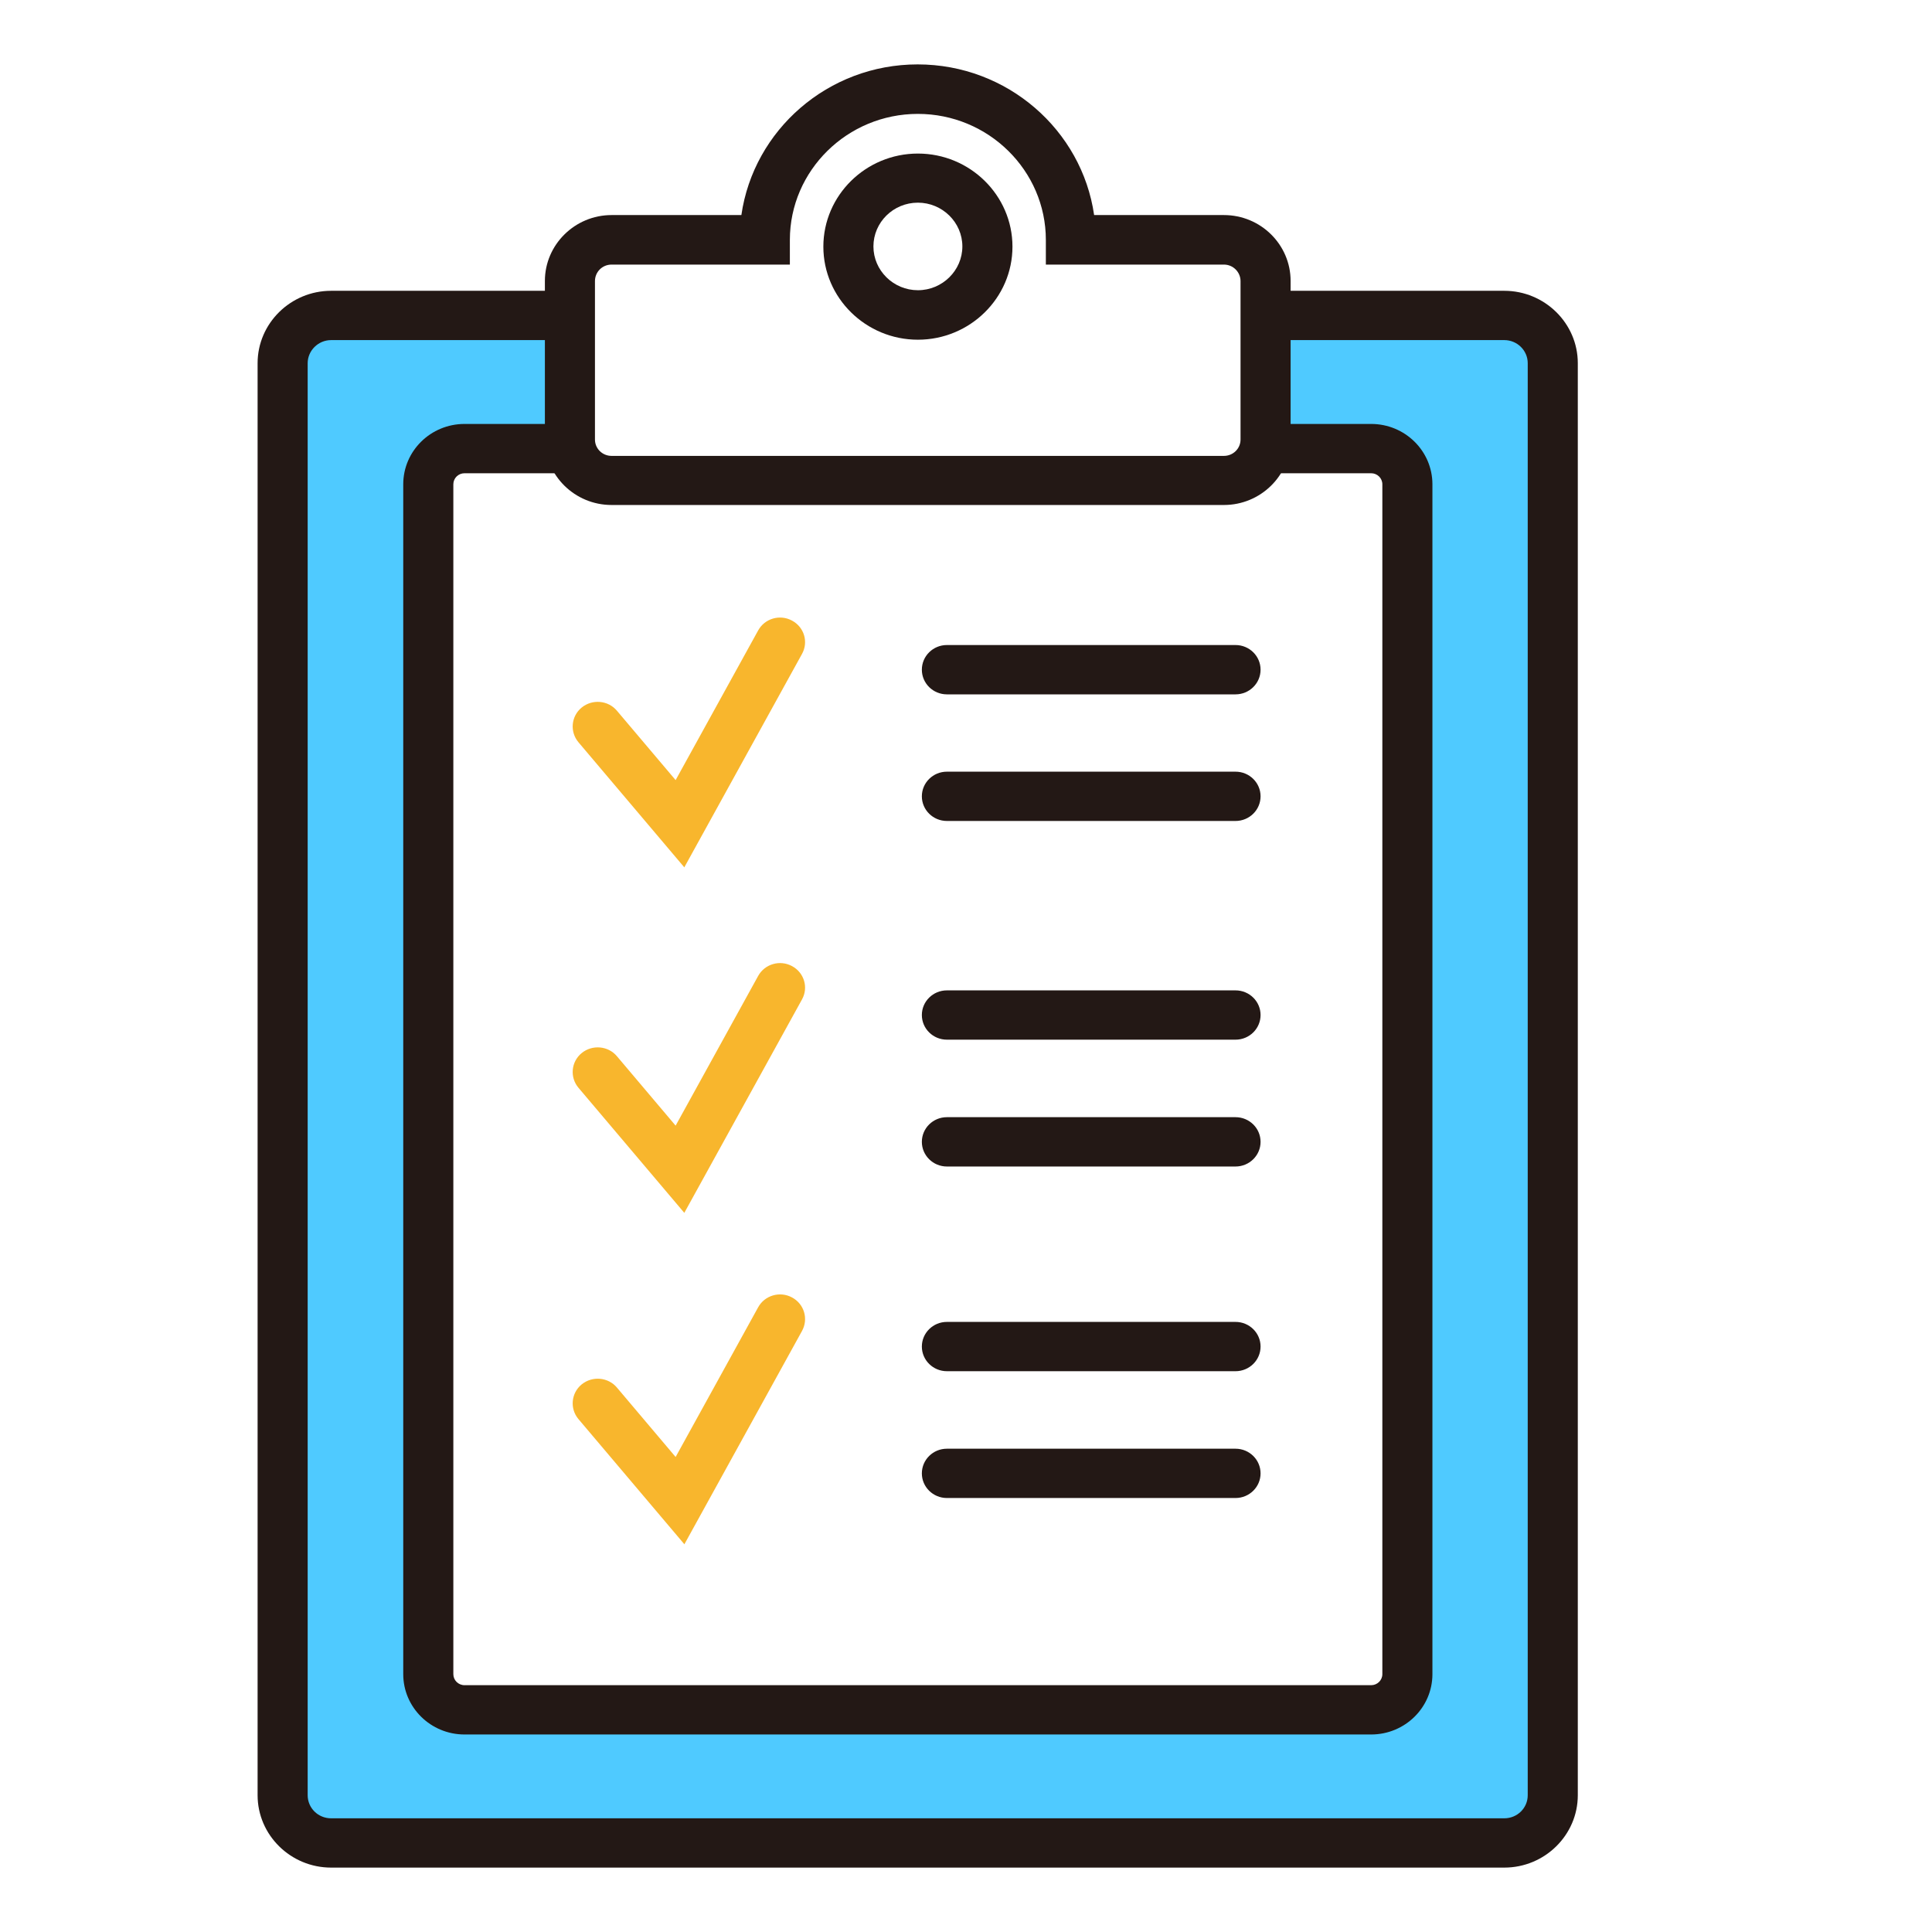 <svg width="60" height="60" viewBox="0 0 60 60" fill="none" xmlns="http://www.w3.org/2000/svg">
<g clip-path="url(#clip0_1852_10257)">
<path d="M46.717 9.479H39.302V13.319C39.302 13.423 39.289 13.521 39.264 13.613H42.58C43.202 13.613 43.706 14.109 43.706 14.721V51.673C43.706 52.285 43.202 52.782 42.58 52.782H14.426C13.804 52.782 13.3 52.285 13.3 51.673V14.721C13.3 14.109 13.804 13.613 14.426 13.613H17.741C17.716 13.515 17.704 13.417 17.704 13.319V9.479H10.283C9.455 9.479 8.777 10.14 8.777 10.961V55.434C8.777 56.254 9.449 56.916 10.283 56.916H46.717C47.55 56.916 48.222 56.254 48.222 55.434V10.961C48.222 10.14 47.55 9.479 46.717 9.479Z" fill="#4FCAFF"/>
<path d="M46.717 58H10.283C9.026 58 8 56.989 8 55.752V11.279C8 10.042 9.026 9.031 10.283 9.031H17.698V10.562H10.283C9.885 10.562 9.555 10.887 9.555 11.279V55.752C9.555 56.15 9.879 56.469 10.283 56.469H46.717C47.121 56.469 47.445 56.15 47.445 55.752V11.279C47.445 10.881 47.115 10.562 46.717 10.562H39.302V9.031H46.717C47.974 9.031 49 10.042 49 11.279V55.752C49 56.989 47.974 58 46.717 58Z" fill="#231815"/>
<path d="M42.581 53.866H14.427C13.376 53.866 12.523 53.027 12.523 51.992V15.04C12.523 14.005 13.376 13.166 14.427 13.166H17.699V14.697H14.427C14.234 14.697 14.079 14.85 14.079 15.04V51.992C14.079 52.182 14.234 52.335 14.427 52.335H42.581C42.774 52.335 42.93 52.182 42.93 51.992V15.04C42.93 14.85 42.774 14.697 42.581 14.697H39.303V13.166H42.581C43.633 13.166 44.485 14.005 44.485 15.04V51.992C44.485 53.027 43.633 53.866 42.581 53.866Z" fill="#231815"/>
<path d="M38.01 15.683H18.993C17.849 15.683 16.922 14.764 16.922 13.643V8.725C16.922 7.598 17.855 6.679 18.993 6.679H23.024C23.404 4.04 25.712 2 28.498 2C31.285 2 33.599 4.04 33.979 6.679H38.01C39.154 6.679 40.081 7.598 40.081 8.725V13.643C40.081 14.77 39.148 15.683 38.01 15.683ZM18.993 8.217C18.707 8.217 18.477 8.443 18.477 8.731V13.65C18.477 13.931 18.707 14.158 18.993 14.158H38.01C38.296 14.158 38.526 13.931 38.526 13.65V8.731C38.526 8.45 38.296 8.217 38.01 8.217H32.48V7.451C32.48 5.295 30.694 3.537 28.505 3.537C26.315 3.537 24.53 5.295 24.53 7.451V8.217H19H18.993Z" fill="#231815"/>
<path d="M28.506 10.55C26.889 10.55 25.57 9.252 25.57 7.66C25.57 6.067 26.889 4.769 28.506 4.769C30.124 4.769 31.443 6.067 31.443 7.66C31.443 9.252 30.124 10.55 28.506 10.55ZM28.506 6.294C27.741 6.294 27.125 6.906 27.125 7.653C27.125 8.401 27.747 9.013 28.506 9.013C29.265 9.013 29.887 8.401 29.887 7.653C29.887 6.906 29.265 6.294 28.506 6.294Z" fill="#231815"/>
<path d="M21.256 26.941L17.965 23.052C17.691 22.727 17.735 22.243 18.064 21.974C18.394 21.704 18.886 21.747 19.159 22.072L20.982 24.227L23.545 19.579C23.75 19.205 24.223 19.07 24.596 19.273C24.976 19.475 25.112 19.94 24.907 20.308L21.249 26.941H21.256Z" fill="#F8B62D"/>
<path d="M38.37 21.564H29.407C28.977 21.564 28.629 21.221 28.629 20.798C28.629 20.375 28.977 20.032 29.407 20.032H38.37C38.8 20.032 39.148 20.375 39.148 20.798C39.148 21.221 38.8 21.564 38.37 21.564Z" fill="#231815"/>
<path d="M38.37 25.496H29.407C28.977 25.496 28.629 25.153 28.629 24.73C28.629 24.308 28.977 23.965 29.407 23.965H38.37C38.8 23.965 39.148 24.308 39.148 24.73C39.148 25.153 38.8 25.496 38.37 25.496Z" fill="#231815"/>
<path d="M21.256 37.671L17.965 33.782C17.691 33.457 17.735 32.974 18.064 32.704C18.394 32.435 18.886 32.477 19.159 32.802L20.982 34.958L23.545 30.309C23.75 29.936 24.223 29.801 24.596 30.003C24.976 30.205 25.112 30.671 24.907 31.038L21.249 37.671H21.256Z" fill="#F8B62D"/>
<path d="M38.37 32.288H29.407C28.977 32.288 28.629 31.945 28.629 31.522C28.629 31.1 28.977 30.757 29.407 30.757H38.37C38.8 30.757 39.148 31.1 39.148 31.522C39.148 31.945 38.8 32.288 38.37 32.288Z" fill="#231815"/>
<path d="M38.37 36.227H29.407C28.977 36.227 28.629 35.883 28.629 35.461C28.629 35.038 28.977 34.695 29.407 34.695H38.37C38.8 34.695 39.148 35.038 39.148 35.461C39.148 35.883 38.8 36.227 38.37 36.227Z" fill="#231815"/>
<path d="M21.256 47.961L17.965 44.072C17.691 43.748 17.735 43.264 18.064 42.994C18.394 42.725 18.886 42.767 19.159 43.092L20.982 45.248L23.545 40.599C23.75 40.226 24.223 40.091 24.596 40.293C24.976 40.495 25.112 40.961 24.907 41.334L21.249 47.968L21.256 47.961Z" fill="#F8B62D"/>
<path d="M38.37 42.584H29.407C28.977 42.584 28.629 42.241 28.629 41.818C28.629 41.396 28.977 41.053 29.407 41.053H38.37C38.8 41.053 39.148 41.396 39.148 41.818C39.148 42.241 38.8 42.584 38.37 42.584Z" fill="#231815"/>
<path d="M38.37 46.522H29.407C28.977 46.522 28.629 46.179 28.629 45.757C28.629 45.334 28.977 44.991 29.407 44.991H38.37C38.8 44.991 39.148 45.334 39.148 45.757C39.148 46.179 38.8 46.522 38.37 46.522Z" fill="#231815"/>
</g>
<defs>
<clipPath id="clip0_1852_10257">
<rect width="41" height="56" fill="white" transform="translate(8 2)"/>
</clipPath>
</defs>
</svg>
